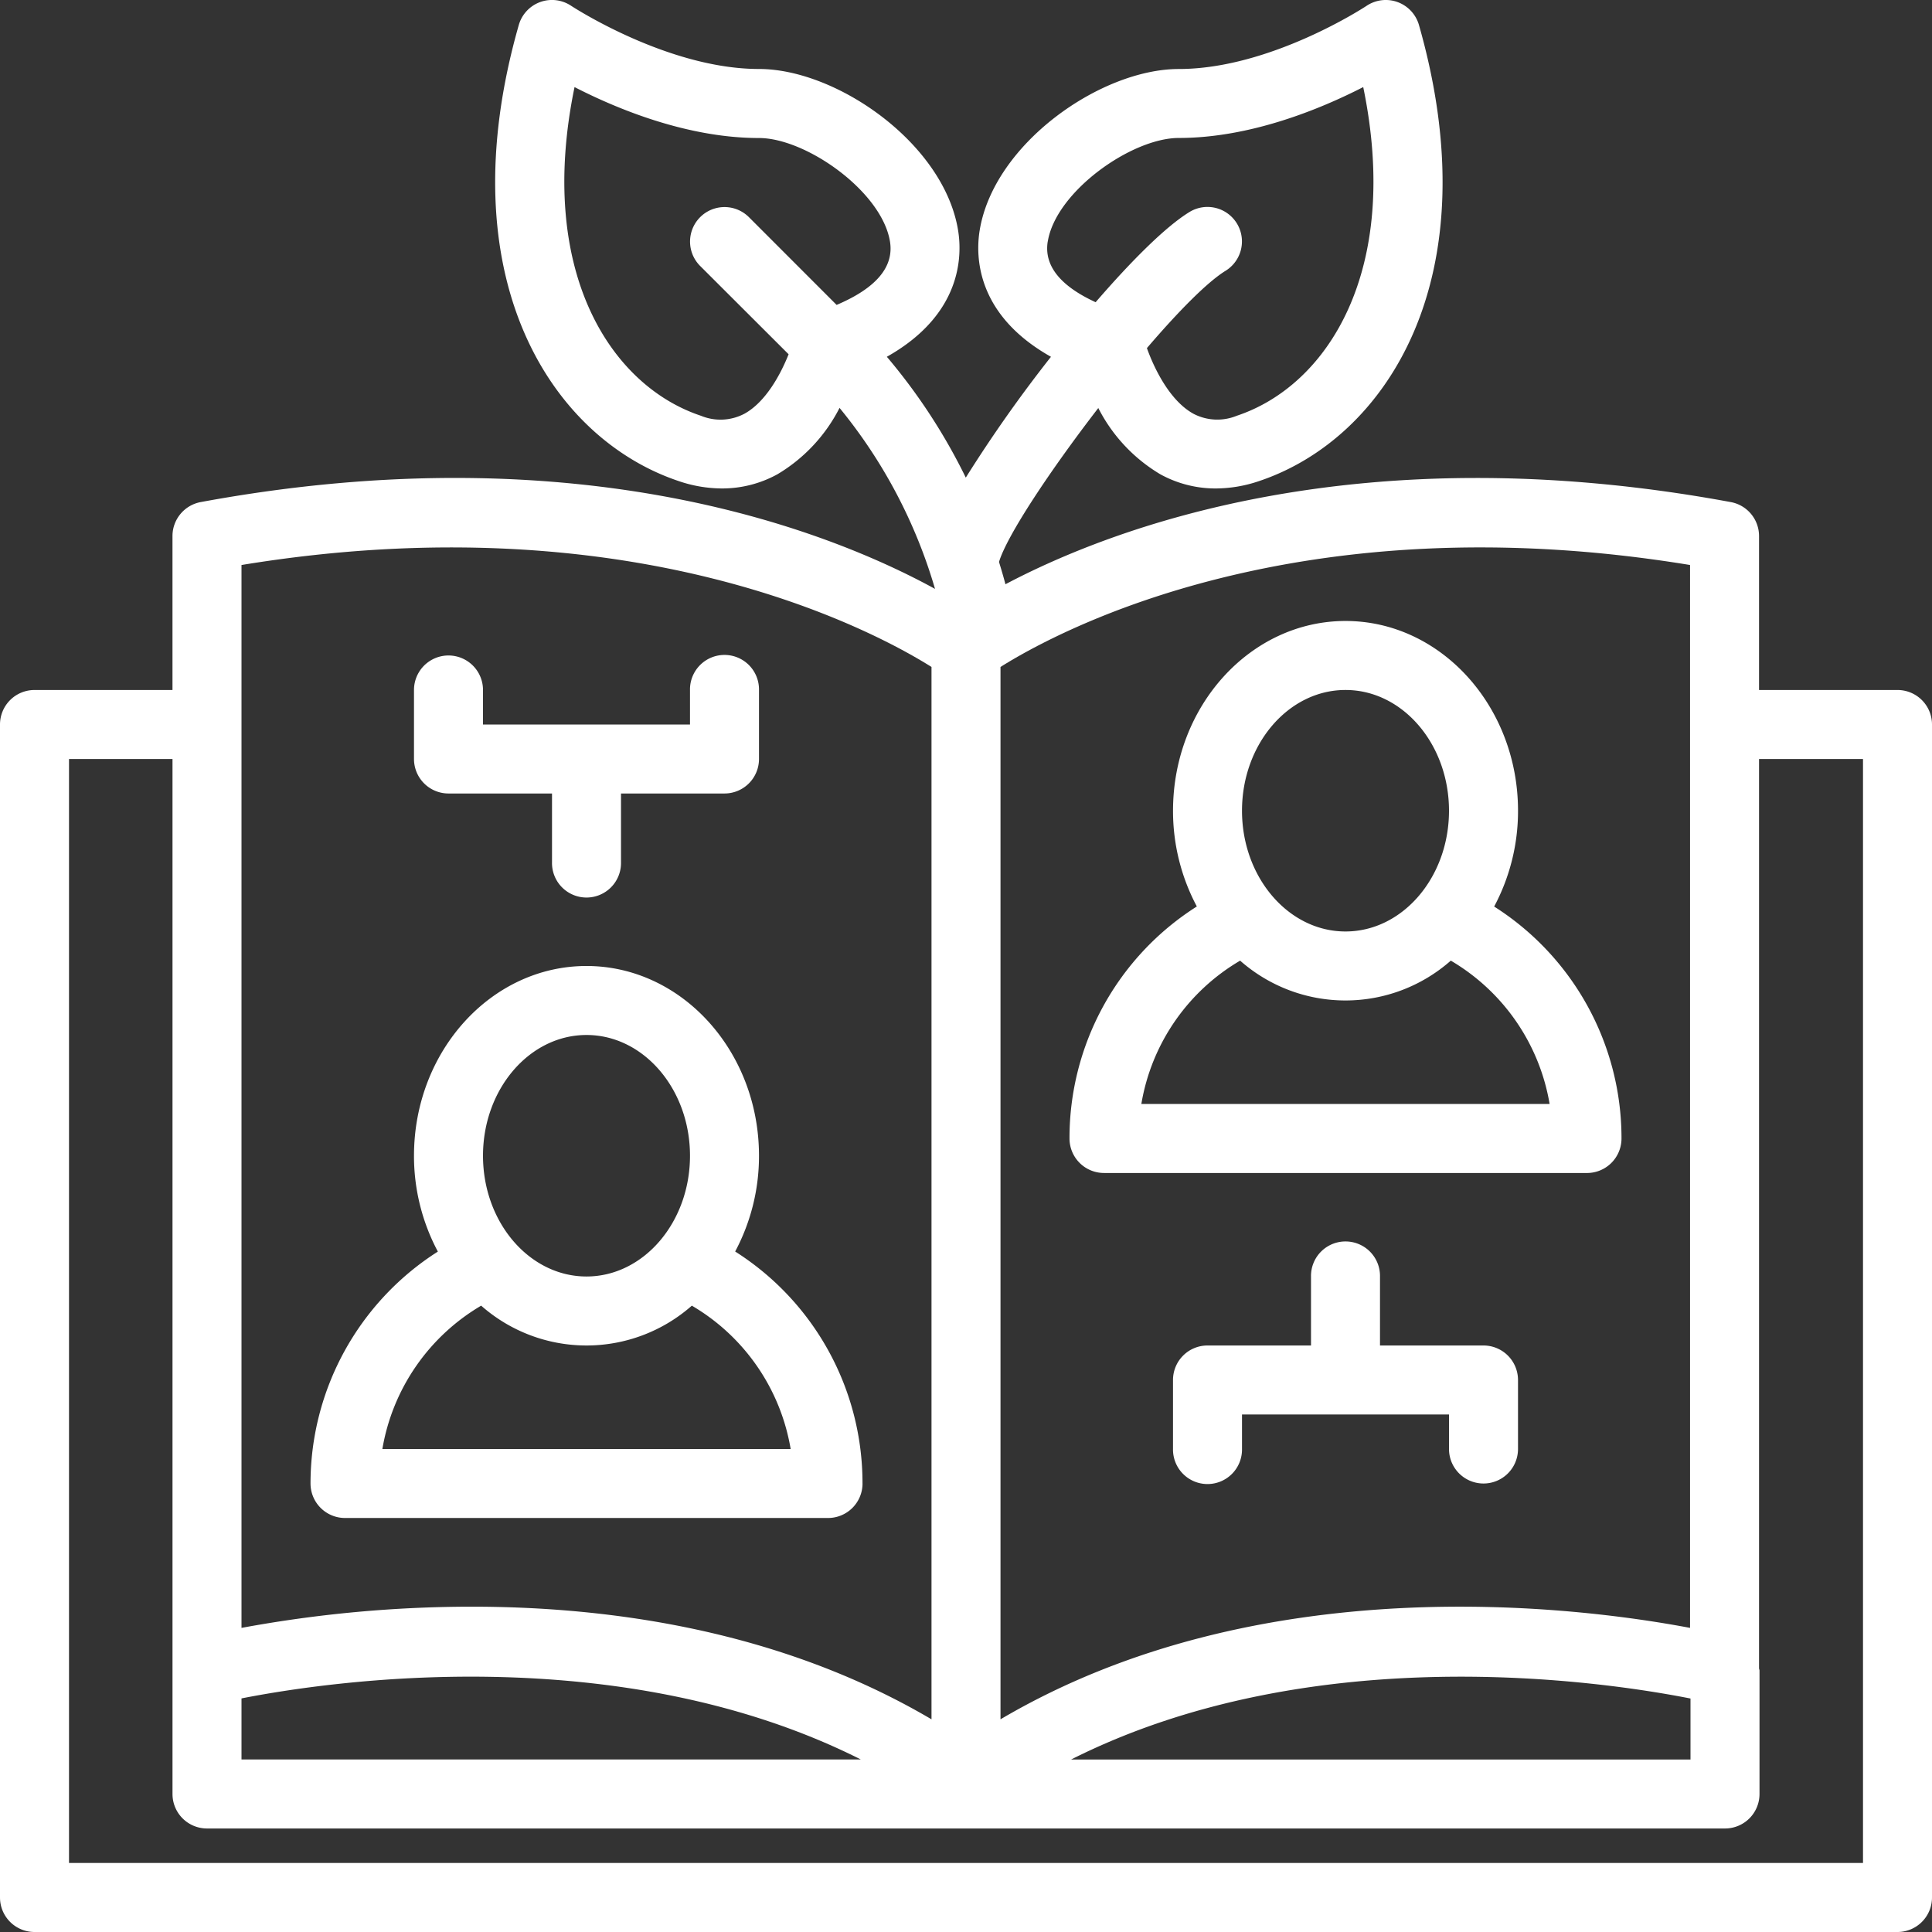 <svg xmlns="http://www.w3.org/2000/svg" viewBox="0 0 220 220"><rect x="0" y="0" width="220" height="220" fill="#333333" stroke="none"/><title>problems06-ico</title><path d="M216.072,78.571H200.305V61.037a3.931,3.931,0,0,0-3.214-3.863c-42.33-7.828-70.42,2.919-82.6,9.357-.225-.87-.479-1.706-.732-2.541.911-3.023,5.828-10.424,11.306-17.527a18.579,18.579,0,0,0,7.059,7.542,13.029,13.029,0,0,0,6.326,1.617,15.433,15.433,0,0,0,4.88-.826c14.552-4.849,26.47-23.176,18.248-51.95A3.929,3.929,0,0,0,155.624.658c-.106.071-10.916,7.2-21.391,7.2-8.864,0-21.07,8.484-22.678,18.387-.48,2.959-.393,9.6,8.121,14.384a156.844,156.844,0,0,0-9.7,13.758,66.358,66.358,0,0,0-8.989-13.76c8.508-4.788,8.595-11.423,8.115-14.382C107.5,16.339,95.292,7.855,86.428,7.855c-10.416,0-21.287-7.128-21.4-7.2a3.928,3.928,0,0,0-5.952,2.19c-8.222,28.774,3.7,47.1,18.248,51.95a15.427,15.427,0,0,0,4.879.826,13.033,13.033,0,0,0,6.327-1.617A18.612,18.612,0,0,0,95.6,46.447a58.185,58.185,0,0,1,10.872,20.61c-11.591-6.35-40.047-17.937-83.618-9.885a3.936,3.936,0,0,0-3.213,3.865V78.572H3.929A3.928,3.928,0,0,0,0,82.5V216.072A3.929,3.929,0,0,0,3.929,220H216.072A3.928,3.928,0,0,0,220,216.072V82.5a3.928,3.928,0,0,0-3.928-3.929M27.5,193.4c9.9-1.946,42.98-6.906,70.524,6.955H27.5ZM192.449,64.338V185.37c-12.994-2.455-48.994-6.99-78.52,10.41V75.947c6.605-4.152,33.964-18.924,78.52-11.609m.051,129.075v6.943H121.973c27.57-13.882,60.7-8.883,70.527-6.943M119.313,27.5c.922-5.692,9.548-11.79,14.92-11.79,8.154,0,16.139-3.3,21-5.795,4.325,20.932-4.062,33.983-14.391,37.426a5.858,5.858,0,0,1-4.924-.216c-2.712-1.478-4.493-5.175-5.317-7.487,3.539-4.129,6.839-7.494,8.952-8.8a3.927,3.927,0,1,0-4.116-6.69c-2.72,1.671-6.612,5.563-10.675,10.266-4.043-1.86-5.9-4.175-5.454-6.918M84.739,47.127a5.833,5.833,0,0,1-4.925.216C69.484,43.9,61.1,30.848,65.424,9.917c4.866,2.5,12.85,5.8,21,5.8,5.373,0,14,6.1,14.92,11.79.469,2.887-1.58,5.305-6.077,7.214l-9.994-10a3.928,3.928,0,0,0-5.555,5.555L89.8,40.341c-.915,2.3-2.612,5.452-5.057,6.786M27.5,64.338c44.591-7.313,71.975,7.467,78.572,11.609V195.781c-17.2-10.13-36.589-12.826-52.36-12.826A144.366,144.366,0,0,0,27.5,185.37Zm184.643,147.8H7.858V86.427H19.643V204.285a3.927,3.927,0,0,0,3.929,3.927H196.429a3.928,3.928,0,0,0,3.929-3.927V190.231c0-.092-.047-.167-.053-.257V86.427h11.838Z" style="fill:#fff"/><path d="M98.214,168.928a31.225,31.225,0,0,0-14.5-26.416,23.085,23.085,0,0,0,2.714-10.906c0-11.915-8.813-21.607-19.643-21.607s-19.643,9.692-19.643,21.607a23.108,23.108,0,0,0,2.718,10.914,31.3,31.3,0,0,0-14.5,26.408,3.929,3.929,0,0,0,3.929,3.928h55a3.928,3.928,0,0,0,3.928-3.928M66.786,117.856c6.5,0,11.785,6.169,11.785,13.75s-5.287,13.75-11.785,13.75S55,139.187,55,131.606s5.287-13.75,11.786-13.75M43.541,165a23.479,23.479,0,0,1,11.25-16.322,18.131,18.131,0,0,0,23.99,0A23.409,23.409,0,0,1,90.033,165Z" style="fill:#fff"/><path d="M125.714,133.571h55a3.929,3.929,0,0,0,3.929-3.93,31.258,31.258,0,0,0-14.5-26.411,23.094,23.094,0,0,0,2.717-10.909c0-11.915-8.814-21.609-19.644-21.609s-19.642,9.694-19.642,21.609a23.1,23.1,0,0,0,2.712,10.9,31.22,31.22,0,0,0-14.5,26.418,3.929,3.929,0,0,0,3.928,3.93m27.5-55c6.5,0,11.786,6.169,11.786,13.75s-5.287,13.75-11.786,13.75-11.785-6.17-11.785-13.75,5.287-13.75,11.785-13.75m-12,30.82a18.129,18.129,0,0,0,23.991,0,23.454,23.454,0,0,1,11.252,16.321H129.967a23.4,23.4,0,0,1,11.252-16.321" style="fill:#fff"/><path d="M168.929,153.213H157.143v-7.856a3.929,3.929,0,1,0-7.857,0v7.856H137.5a3.929,3.929,0,0,0-3.928,3.929V165a3.929,3.929,0,1,0,7.857,0V161.07H165V165a3.929,3.929,0,0,0,7.858,0v-7.857a3.93,3.93,0,0,0-3.929-3.929" style="fill:#fff"/><path d="M51.072,90.356H62.858v7.856a3.929,3.929,0,1,0,7.857,0V90.356H82.5a3.929,3.929,0,0,0,3.928-3.929V78.57a3.929,3.929,0,1,0-7.857,0V82.5H55V78.57a3.929,3.929,0,0,0-7.858,0v7.857a3.93,3.93,0,0,0,3.929,3.929" style="fill:#fff"/></svg>